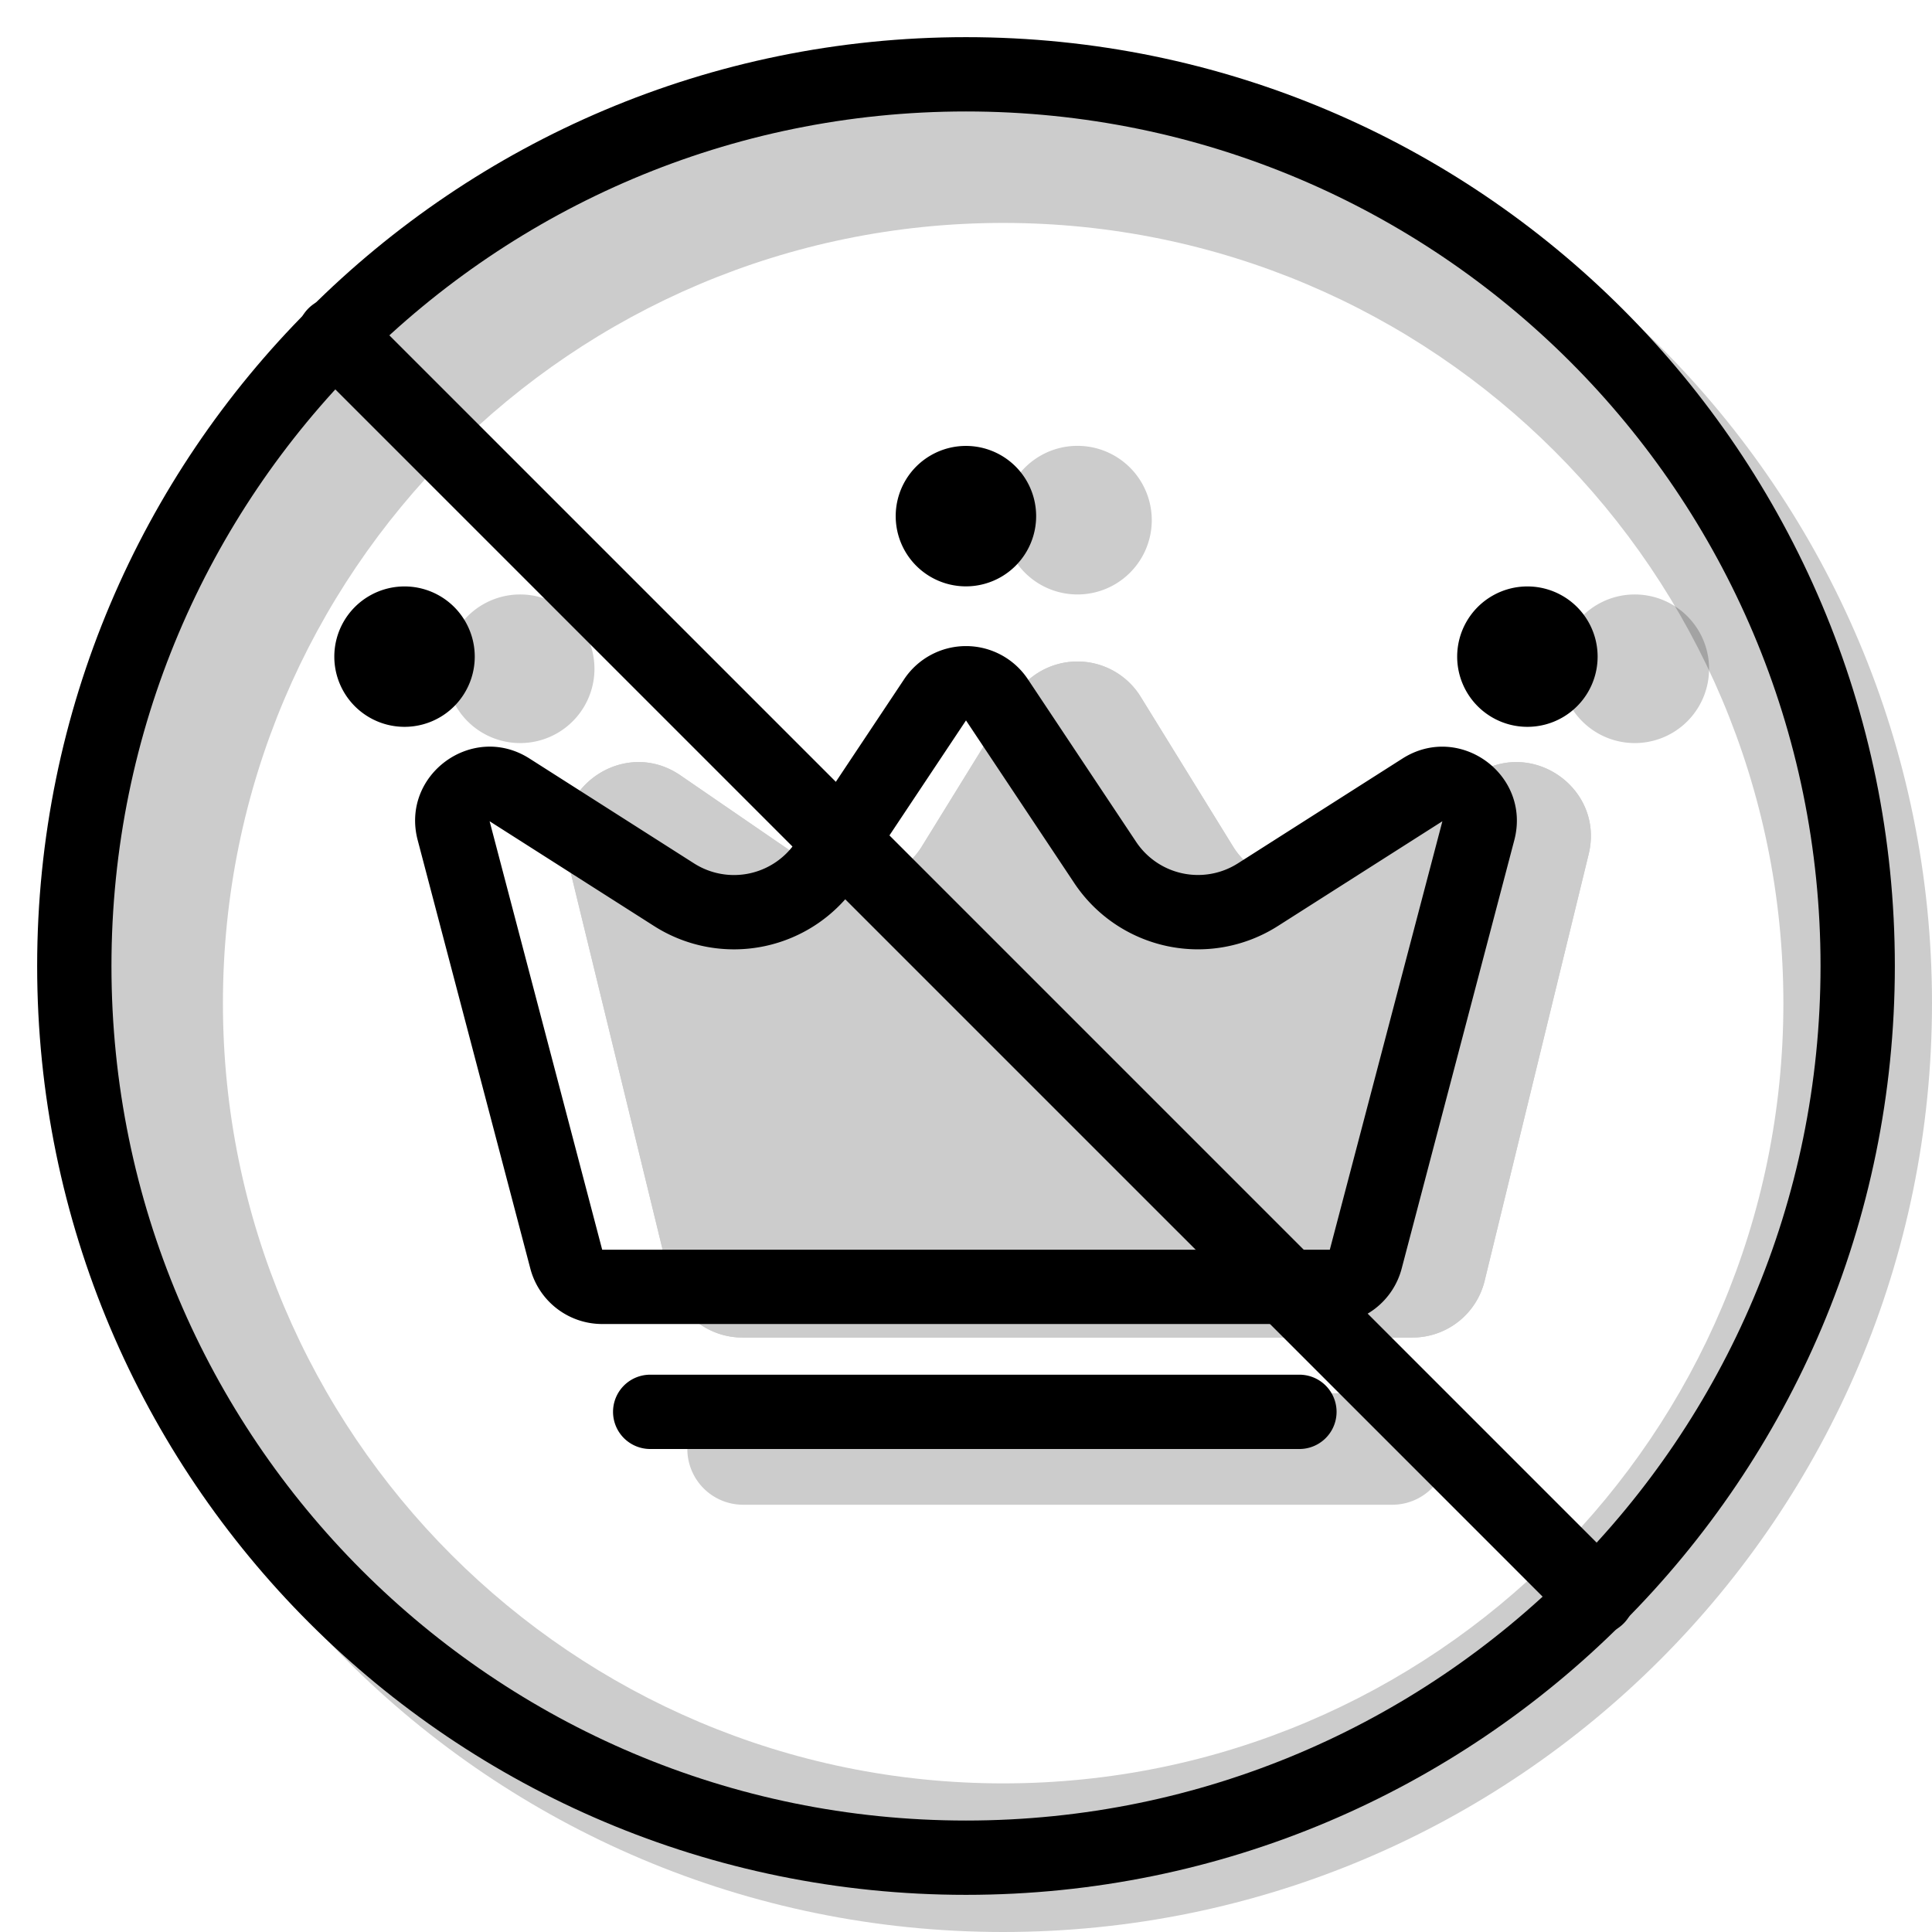 <svg xmlns="http://www.w3.org/2000/svg" width="1em" height="1em" viewBox="0 0 26 26"><g fill="currentColor"><path fill-rule="evenodd" d="M13.5 26C20.404 26 26 20.404 26 13.5S20.404 1 13.5 1S1 6.596 1 13.5S6.596 26 13.5 26m0-2C19.299 24 24 19.299 24 13.5S19.299 3 13.5 3S3 7.701 3 13.5S7.701 24 13.5 24" clip-rule="evenodd" opacity=".2"/><g opacity=".2"><path d="M7.62 11.496c-.217-.892.781-1.581 1.538-1.061l1.83 1.256a1 1 0 0 0 1.417-.298l1.244-2.016a1 1 0 0 1 1.702 0l1.244 2.016a1 1 0 0 0 1.417.298l1.83-1.256c.757-.52 1.755.169 1.538 1.06l-1.4 5.742a1 1 0 0 1-.971.763H9.99a1 1 0 0 1-.971-.763z"/><path fill-rule="evenodd" d="M18.825 13.532a3 3 0 0 1-3.931-1.088l-.394-.638l-.394.638a3 3 0 0 1-3.93 1.088l.6 2.468h7.447zm-9.667-3.097c-.757-.52-1.755.169-1.538 1.06l1.4 5.742a1 1 0 0 0 .97.763h9.018a1 1 0 0 0 .971-.763l1.4-5.741c.217-.892-.781-1.581-1.538-1.061l-1.83 1.256a1 1 0 0 1-1.417-.298L15.35 9.377a1 1 0 0 0-1.702 0l-1.244 2.016a1 1 0 0 1-1.417.298z" clip-rule="evenodd"/><path d="M15.5 7a1 1 0 1 1-2 0a1 1 0 0 1 2 0M23 9a1 1 0 1 1-2 0a1 1 0 0 1 2 0"/><path fill-rule="evenodd" d="M9.25 19.5a.75.75 0 0 1 .75-.75h8.737a.75.75 0 0 1 0 1.5H10a.75.75 0 0 1-.75-.75" clip-rule="evenodd"/><path d="M8 9a1 1 0 1 1-2 0a1 1 0 0 1 2 0"/></g><path fill-rule="evenodd" d="m17.896 16.818l1.515-5.766l-2.214 1.41a2 2 0 0 1-2.74-.578L13 9.695l-1.458 2.19a2 2 0 0 1-2.74.577l-2.213-1.41l1.515 5.766zm-10.77-6.61c-.767-.489-1.736.218-1.505 1.098l1.516 5.766a1 1 0 0 0 .967.746h9.792a1 1 0 0 0 .967-.746l1.516-5.766c.23-.88-.738-1.586-1.505-1.098l-2.214 1.41a1 1 0 0 1-1.37-.288l-1.458-2.19a1 1 0 0 0-1.664 0l-1.458 2.19a1 1 0 0 1-1.37.289z" clip-rule="evenodd"/><path d="M13.944 6.945a.945.945 0 1 1-1.89.002a.945.945 0 0 1 1.89-.002M21.5 8.836a.945.945 0 1 1-1.89.001a.945.945 0 0 1 1.89 0M6.389 8.836a.945.945 0 1 1-1.89.001a.945.945 0 0 1 1.89 0"/><path fill-rule="evenodd" d="M8.25 19a.5.5 0 0 1 .5-.5h8.737a.5.5 0 1 1 0 1H8.75a.5.5 0 0 1-.5-.5" clip-rule="evenodd"/><path d="M4.15 4.878a.514.514 0 0 1 .728-.727l16.971 16.971a.514.514 0 0 1-.727.727z"/><path fill-rule="evenodd" d="M13 24.5c6.351 0 11.5-5.149 11.5-11.5S19.351 1.5 13 1.5S1.5 6.649 1.5 13S6.649 24.5 13 24.5m0 1c6.904 0 12.5-5.596 12.5-12.5S19.904.5 13 .5S.5 6.096.5 13S6.096 25.5 13 25.5" clip-rule="evenodd"/></g></svg>